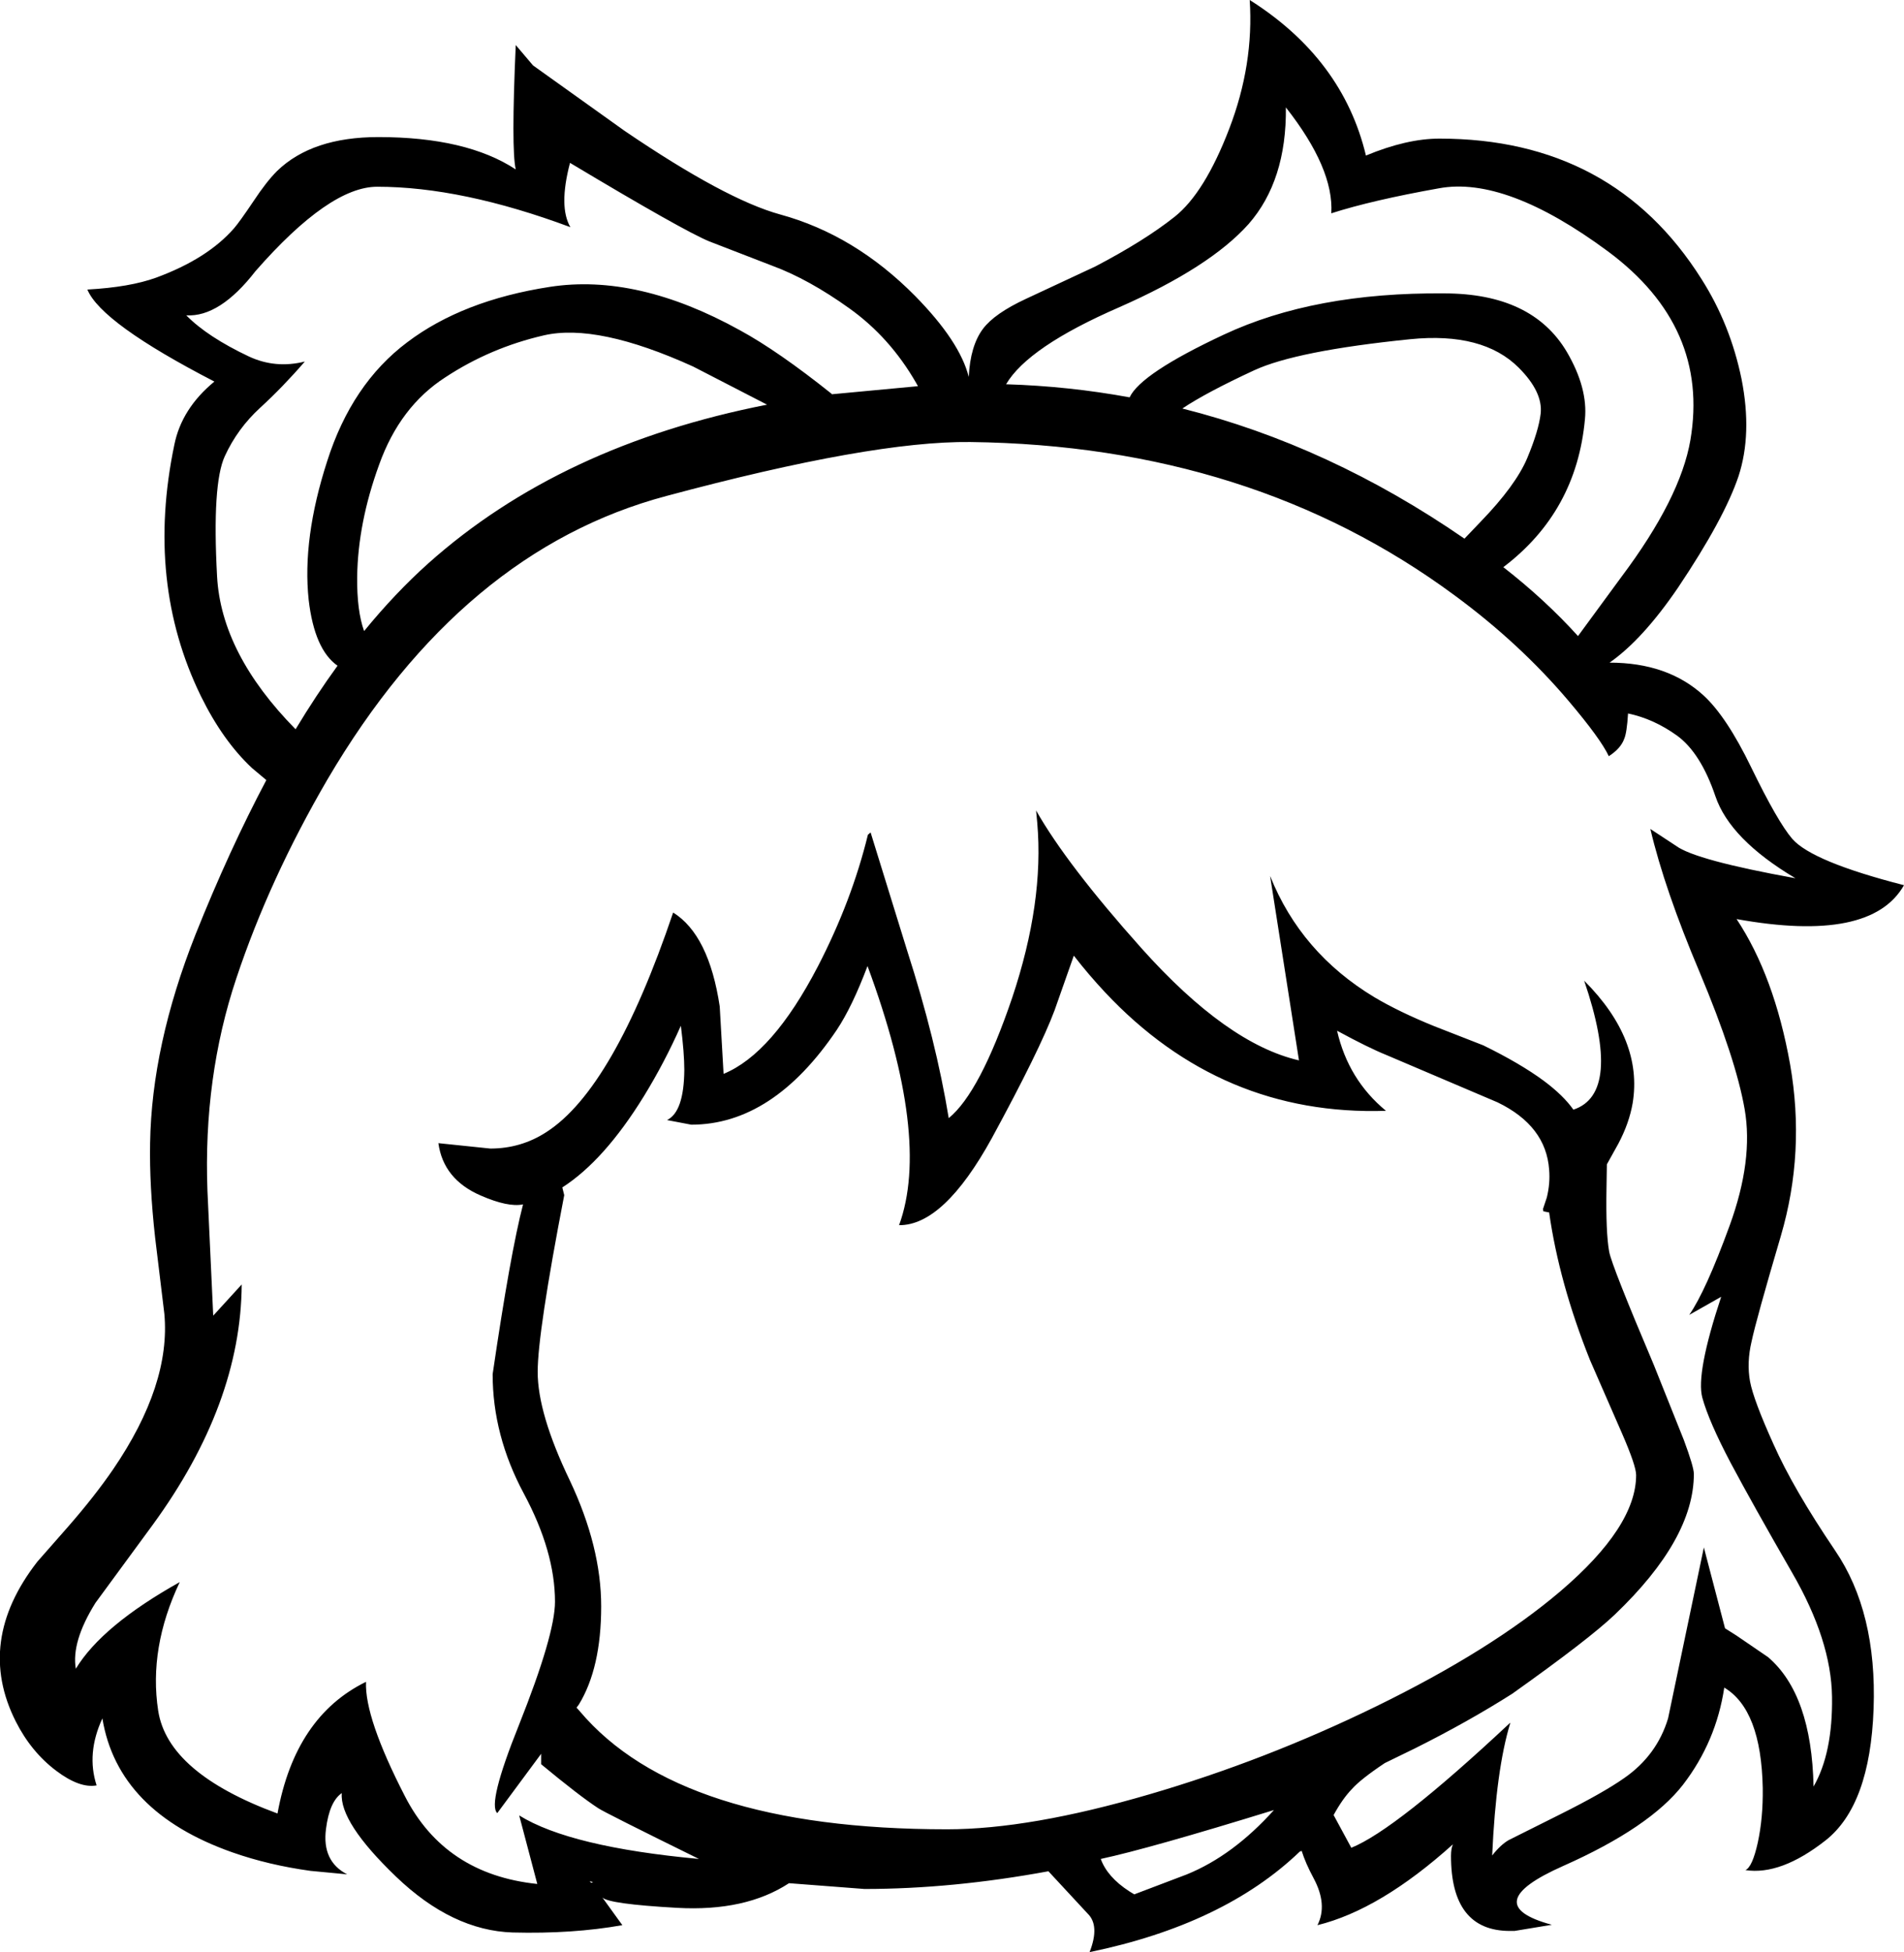 <?xml version="1.0" encoding="UTF-8" standalone="no"?>
<svg xmlns:xlink="http://www.w3.org/1999/xlink" height="253.5px" width="247.35px" xmlns="http://www.w3.org/2000/svg">
  <g transform="matrix(1, 0, 0, 1, 124.45, 372.55)">
    <path d="M84.45 -339.9 Q71.2 -349.7 62.5 -348.1 53.8 -346.55 48.5 -344.85 48.85 -350.65 42.6 -358.6 42.7 -349.1 37.75 -343.45 32.75 -337.85 20.95 -332.65 9.1 -327.5 6.25 -322.65 14.4 -322.4 22.3 -320.95 23.75 -324.05 34.55 -329.1 46.3 -334.6 63.15 -334.45 74.6 -334.45 79.1 -326.85 81.85 -322.15 81.45 -318.1 80.35 -306.1 70.85 -298.9 76.3 -294.65 80.55 -289.95 L86.2 -297.65 Q93.85 -307.85 95.15 -315.4 97.65 -330.1 84.45 -339.9 M101.4 -310.7 Q99.55 -305.2 93.55 -296.25 88.95 -289.5 84.65 -286.5 92.2 -286.5 96.85 -282.25 99.85 -279.5 103.05 -272.9 106.5 -265.8 108.4 -263.6 111.0 -260.65 122.9 -257.6 118.6 -250.05 101.15 -253.2 106.05 -245.8 108.1 -234.35 110.1 -222.95 106.9 -212.05 103.7 -201.2 103.1 -198.35 102.45 -195.6 102.9 -193.15 103.35 -190.75 105.95 -185.0 108.5 -179.25 113.95 -171.2 119.4 -163.2 118.95 -150.65 118.5 -138.1 112.7 -133.55 106.9 -129.0 102.3 -129.7 103.2 -130.1 103.9 -133.25 104.6 -136.45 104.55 -140.35 104.35 -150.55 99.55 -153.4 98.5 -146.4 94.2 -140.8 89.9 -135.25 78.65 -130.25 67.35 -125.25 77.15 -122.6 L72.3 -121.8 72.05 -121.8 71.7 -121.8 Q64.05 -121.8 64.05 -131.55 64.05 -132.5 64.3 -133.05 54.85 -124.55 46.7 -122.55 48.05 -125.2 46.2 -128.65 45.15 -130.6 44.65 -132.2 L44.4 -132.1 Q34.55 -122.65 17.1 -119.05 18.45 -122.5 16.85 -124.05 L11.75 -129.55 Q-0.75 -127.25 -12.15 -127.25 L-21.95 -128.0 Q-27.6 -124.3 -36.5 -124.8 -45.4 -125.3 -46.2 -126.15 L-43.6 -122.55 Q-50.05 -121.4 -57.85 -121.6 -65.7 -121.85 -73.0 -128.85 -80.35 -135.9 -80.05 -139.7 -81.65 -138.6 -82.1 -135.05 -82.65 -130.85 -79.35 -129.15 L-84.1 -129.6 Q-89.55 -130.35 -94.25 -132.0 -109.15 -137.25 -111.15 -149.4 -113.25 -144.85 -111.9 -140.7 -114.1 -140.3 -117.15 -142.6 -120.4 -145.05 -122.4 -149.0 -127.65 -159.4 -119.6 -169.75 L-115.6 -174.3 Q-112.15 -178.25 -109.75 -181.75 -102.25 -192.75 -103.1 -201.95 L-104.3 -211.85 Q-105.05 -218.6 -104.95 -224.1 -104.75 -236.8 -99.05 -251.2 -94.65 -262.2 -89.85 -271.25 L-91.7 -272.8 Q-95.5 -276.35 -98.35 -282.15 -105.55 -296.9 -101.8 -314.8 -100.85 -319.5 -96.6 -323.0 -111.3 -330.6 -113.1 -334.95 -107.6 -335.25 -104.15 -336.5 -97.5 -338.95 -94.05 -342.9 -93.35 -343.7 -91.5 -346.45 -89.85 -348.95 -88.45 -350.35 -83.9 -354.75 -75.3 -354.75 -63.85 -354.75 -57.45 -350.55 -58.05 -353.15 -57.45 -366.7 L-55.2 -364.05 -43.3 -355.55 Q-30.2 -346.65 -23.1 -344.7 -13.4 -342.05 -5.55 -334.1 0.25 -328.2 1.4 -323.6 1.6 -327.65 3.25 -329.85 4.75 -331.85 8.85 -333.75 L17.85 -337.95 Q24.25 -341.3 28.15 -344.4 32.05 -347.5 35.25 -355.85 38.45 -364.2 37.9 -372.55 50.0 -364.9 53.0 -352.35 58.3 -354.55 62.55 -354.55 85.1 -354.55 96.6 -336.3 100.35 -330.4 101.8 -323.3 103.2 -316.2 101.4 -310.7 M29.15 -319.5 Q48.25 -314.7 65.8 -302.6 L67.9 -304.8 Q72.45 -309.5 73.95 -313.05 75.45 -316.65 75.7 -318.85 76.0 -321.65 72.85 -324.8 68.2 -329.45 58.75 -328.5 43.95 -327.0 38.45 -324.45 32.2 -321.55 29.15 -319.5 M64.5 -295.25 Q38.15 -314.7 1.6 -315.15 -11.2 -315.3 -37.85 -308.15 -64.4 -301.1 -81.9 -271.35 -89.45 -258.4 -93.75 -245.5 -98.05 -232.65 -97.5 -217.9 L-96.75 -201.7 -93.05 -205.75 Q-93.15 -190.25 -104.6 -174.55 L-112.05 -164.4 Q-115.2 -159.35 -114.6 -155.85 -111.2 -161.45 -101.1 -167.1 -105.15 -158.55 -103.9 -150.4 -102.65 -142.3 -88.4 -137.05 -86.1 -149.65 -76.9 -154.15 -77.1 -149.5 -71.85 -139.3 -66.65 -129.15 -54.65 -127.9 L-57.0 -136.8 Q-50.4 -132.7 -33.65 -131.15 -45.95 -137.2 -46.75 -137.75 -49.2 -139.35 -54.15 -143.45 L-54.15 -144.8 -59.85 -137.1 Q-61.15 -138.3 -57.05 -148.5 -52.35 -160.3 -52.35 -164.55 -52.35 -171.05 -56.4 -178.6 -60.45 -186.15 -60.45 -194.1 -58.15 -209.8 -56.5 -216.15 -58.45 -215.75 -62.0 -217.3 -66.85 -219.4 -67.5 -224.1 L-60.75 -223.4 Q-56.75 -223.4 -53.45 -225.55 -44.75 -231.15 -37.0 -254.05 -32.35 -251.15 -30.95 -241.85 L-30.45 -233.1 Q-24.1 -235.7 -18.2 -247.05 -13.8 -255.55 -11.7 -264.15 L-11.35 -264.45 -6.6 -249.1 Q-2.85 -237.45 -1.2 -227.35 2.85 -230.65 7.05 -243.0 11.2 -255.4 10.3 -265.7 L10.15 -267.3 Q14.15 -260.25 23.85 -249.4 34.95 -237.0 44.3 -234.85 L40.55 -258.8 Q44.55 -248.8 54.1 -243.05 57.3 -241.15 61.85 -239.3 L68.25 -236.8 Q73.05 -234.45 76.1 -232.2 78.65 -230.3 79.95 -228.45 86.35 -230.55 81.35 -245.2 89.0 -237.55 87.65 -229.3 87.2 -226.7 85.8 -224.05 L84.3 -221.35 84.25 -218.2 Q84.15 -212.5 84.6 -210.0 84.95 -208.15 90.4 -195.3 L94.3 -185.55 Q95.6 -182.05 95.6 -181.15 95.6 -172.7 85.35 -162.9 82.0 -159.7 72.0 -152.6 66.25 -148.95 59.35 -145.5 L55.45 -143.6 Q52.3 -141.5 51.15 -140.2 49.95 -138.95 48.8 -136.85 L51.1 -132.6 Q56.9 -134.95 71.7 -148.8 L71.75 -148.8 Q69.9 -142.75 69.4 -131.6 70.5 -133.0 71.55 -133.6 L78.25 -136.95 Q83.85 -139.75 86.55 -141.65 90.8 -144.6 92.25 -149.4 L96.9 -171.6 99.65 -161.1 101.15 -160.15 105.25 -157.35 Q110.9 -152.5 111.15 -140.55 113.65 -144.9 113.55 -152.2 113.45 -159.55 108.35 -168.35 103.25 -177.2 100.4 -182.55 97.55 -187.95 96.7 -191.05 95.85 -194.2 99.15 -204.15 L95.0 -201.8 Q97.15 -204.9 100.25 -213.4 103.35 -221.9 102.2 -228.5 101.05 -235.1 96.35 -246.3 91.8 -257.05 89.95 -264.9 L93.3 -262.7 Q95.8 -260.85 108.8 -258.5 100.3 -263.55 98.4 -269.15 96.5 -274.75 93.45 -277.0 90.4 -279.2 87.05 -279.9 86.9 -277.4 86.55 -276.6 86.1 -275.35 84.55 -274.35 83.5 -276.6 79.35 -281.5 73.0 -289.0 64.5 -295.25 M4.4 -224.75 Q-1.85 -213.4 -7.65 -213.45 -3.5 -224.8 -11.75 -247.1 -13.75 -241.8 -15.75 -238.8 -24.05 -226.5 -34.65 -226.5 L-37.8 -227.1 Q-35.6 -228.15 -35.55 -233.6 -35.55 -235.8 -36.0 -239.35 -38.1 -234.6 -40.8 -230.2 -45.95 -221.85 -51.4 -218.35 L-51.15 -217.35 Q-54.6 -199.5 -54.6 -194.4 -54.6 -189.0 -50.45 -180.35 -46.35 -171.7 -46.35 -163.95 -46.35 -155.95 -49.25 -151.2 L-49.55 -150.8 -49.15 -150.35 Q-36.2 -135.0 -1.4 -135.0 9.35 -135.0 24.9 -139.55 39.95 -143.95 54.3 -150.95 69.25 -158.25 78.25 -165.9 88.1 -174.3 88.1 -181.0 88.1 -182.2 86.25 -186.45 L82.1 -195.95 Q78.1 -205.95 76.8 -215.1 L76.05 -215.25 76.0 -215.55 76.5 -217.05 Q76.95 -218.9 76.8 -220.65 76.4 -226.35 70.1 -229.4 L55.65 -235.55 Q53.3 -236.5 49.25 -238.7 50.7 -232.35 55.6 -228.3 34.2 -227.6 19.1 -243.7 16.95 -246.0 15.05 -248.45 L12.55 -241.35 Q10.6 -236.15 4.4 -224.75 M29.75 -129.15 Q35.75 -131.6 41.05 -137.5 24.85 -132.5 18.55 -131.15 19.4 -128.8 22.25 -126.95 L22.9 -126.55 29.75 -129.15 M-53.0 -335.3 Q-41.65 -337.05 -28.3 -329.65 -23.35 -326.95 -16.4 -321.4 L-16.4 -321.35 -5.2 -322.4 -5.45 -322.85 Q-8.85 -328.75 -14.1 -332.5 -19.4 -336.3 -24.15 -338.05 L-32.3 -341.2 Q-35.7 -342.6 -50.4 -351.4 -51.9 -345.7 -50.35 -343.05 -64.45 -348.3 -75.45 -348.3 -81.65 -348.3 -91.25 -337.35 -95.9 -331.35 -100.25 -331.6 -97.5 -328.8 -92.1 -326.25 -88.65 -324.65 -84.85 -325.6 -87.7 -322.3 -90.65 -319.6 -93.6 -316.9 -95.25 -313.3 -96.9 -309.7 -96.25 -297.7 -95.7 -287.65 -86.05 -277.85 -83.4 -282.25 -80.6 -286.1 -83.6 -288.2 -84.35 -294.65 -85.2 -302.6 -81.95 -312.65 -78.75 -322.7 -71.55 -328.1 -64.35 -333.55 -53.0 -335.3 M-66.6 -323.55 Q-72.5 -319.75 -75.2 -312.2 -77.95 -304.65 -78.05 -297.65 -78.1 -293.25 -77.15 -290.6 -73.1 -295.55 -68.8 -299.4 -51.6 -314.75 -24.8 -320.0 L-34.4 -324.95 Q-46.85 -330.6 -53.8 -329.0 -60.75 -327.4 -66.6 -323.55 M-47.65 -128.05 L-47.4 -128.15 -47.85 -128.25 -47.65 -128.05" fill="#000000" fill-rule="evenodd" stroke="none"/>
  </g>
</svg>

